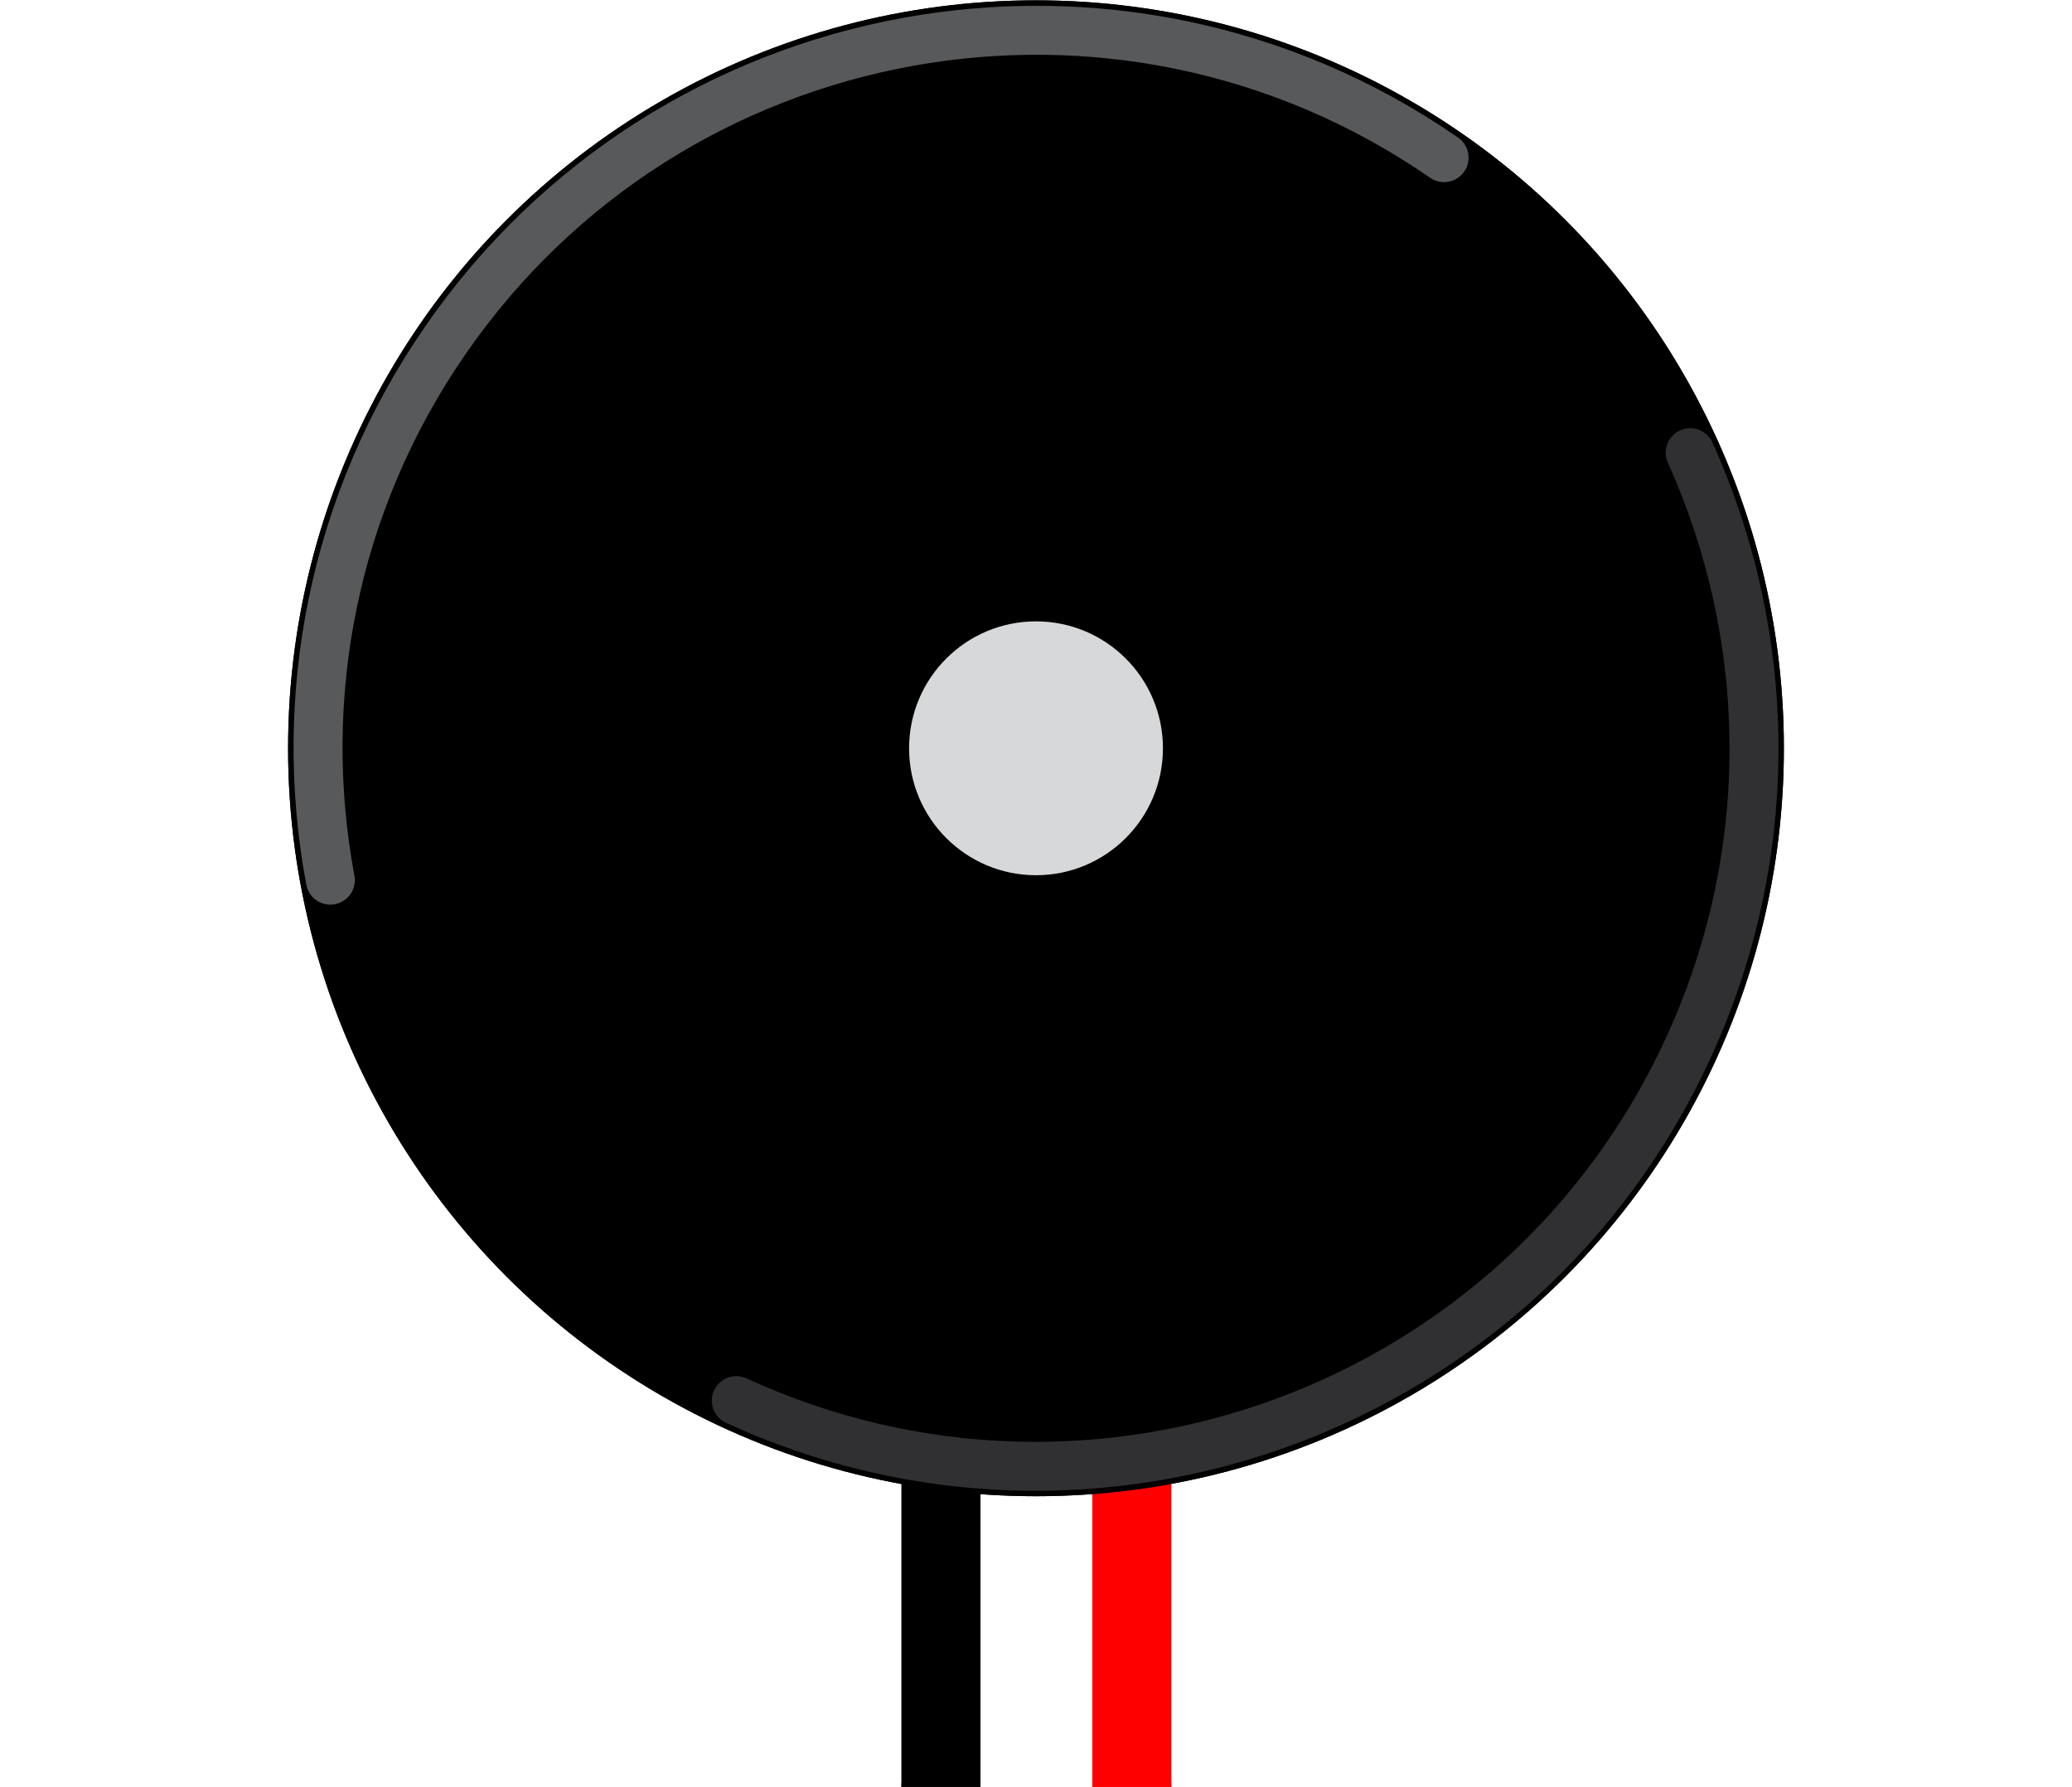 <?xml version="1.0" encoding="UTF-8" standalone="no"?>
<svg
   xmlns:dc="http://purl.org/dc/elements/1.1/"
   xmlns:cc="http://creativecommons.org/ns#"
   xmlns:rdf="http://www.w3.org/1999/02/22-rdf-syntax-ns#"
   xmlns:svg="http://www.w3.org/2000/svg"
   xmlns="http://www.w3.org/2000/svg"
   xmlns:sodipodi="http://sodipodi.sourceforge.net/DTD/sodipodi-0.dtd"
   xmlns:inkscape="http://www.inkscape.org/namespaces/inkscape"
   version="1.2"
   id="Layer_1"
   x="0"
   y="0"
   width="1.09in"
   height="0.94in"
   viewBox="0 0 78.585 67.749"
   sodipodi:docname="piezo_brd.svg"
   inkscape:version="0.92.2 (5c3e80d, 2017-08-06)">
  <defs
     id="defs50" />
  <sodipodi:namedview
     pagecolor="#ffffff"
     bordercolor="#666666"
     borderopacity="1"
     objecttolerance="10"
     gridtolerance="10"
     guidetolerance="10"
     inkscape:pageopacity="0"
     inkscape:pageshadow="2"
     inkscape:window-width="1366"
     inkscape:window-height="705"
     id="namedview48"
     showgrid="false"
     inkscape:zoom="2.6160831"
     inkscape:cx="1.0983876"
     inkscape:cy="60.395634"
     inkscape:window-x="-8"
     inkscape:window-y="-8"
     inkscape:window-maximized="1"
     inkscape:current-layer="breadboard" />
  <g
     id="breadboard">
    <rect
       id="connector0pin"
       x="34.194"
       y="66"
       fill="none"
       width="1"
       height="1" />
    <rect
       id="connector1pin"
       x="41.392"
       y="66"
       fill="none"
       width="1"
       height="1" />
    <line
       id="connector0leg"
       stroke-linecap="round"
       x1="35.687"
       y1="67.749"
       x2="35.687"
       y2="76.004"
       stroke="#000000"
       fill="none"
       stroke-width="3" />
    <line
       id="connector1leg"
       stroke-linecap="round"
       x1="42.928"
       y1="67.749"
       x2="42.928"
       y2="76.004"
       stroke="#FF0000"
       fill="none"
       stroke-width="3" />
    <path
       fill="none"
       stroke="#000000"
       stroke-width="3"
       d="M35.687,53.132v14.617"
       id="path6" />
    <path
       fill="none"
       stroke="#FF0000"
       stroke-width="3"
       d="M42.928,53.132v14.617"
       id="path8" />
    <circle
       fill="#0D0D0D"
       cx="39.292"
       cy="28.367"
       r="28.365"
       id="circle18" />
    <g
       id="g22">
      <circle
         cx="39.292"
         cy="28.368"
         r="28.366"
         id="circle20" />
    </g>
    <circle
       fill="#D7D8D9"
       cx="39.293"
       cy="28.368"
       r="4.814"
       id="circle24" />
    <path
       fill="none"
       stroke="#58595B"
       stroke-width="1.857"
       stroke-linecap="round"
       stroke-linejoin="round"
       d="M12.529,33.369   c-1.288-6.886,0.068-14.262,4.364-20.477C25.438,0.52,42.397-2.582,54.77,5.968"
       id="path26" />
    <path
       fill="none"
       stroke="#303032"
       stroke-width="1.857"
       stroke-linecap="round"
       stroke-linejoin="round"
       d="M27.925,53.108   c13.667,6.275,29.833,0.289,36.108-13.377c3.422-7.449,3.198-15.645,0.071-22.574"
       id="path44" />
  </g>
</svg>
